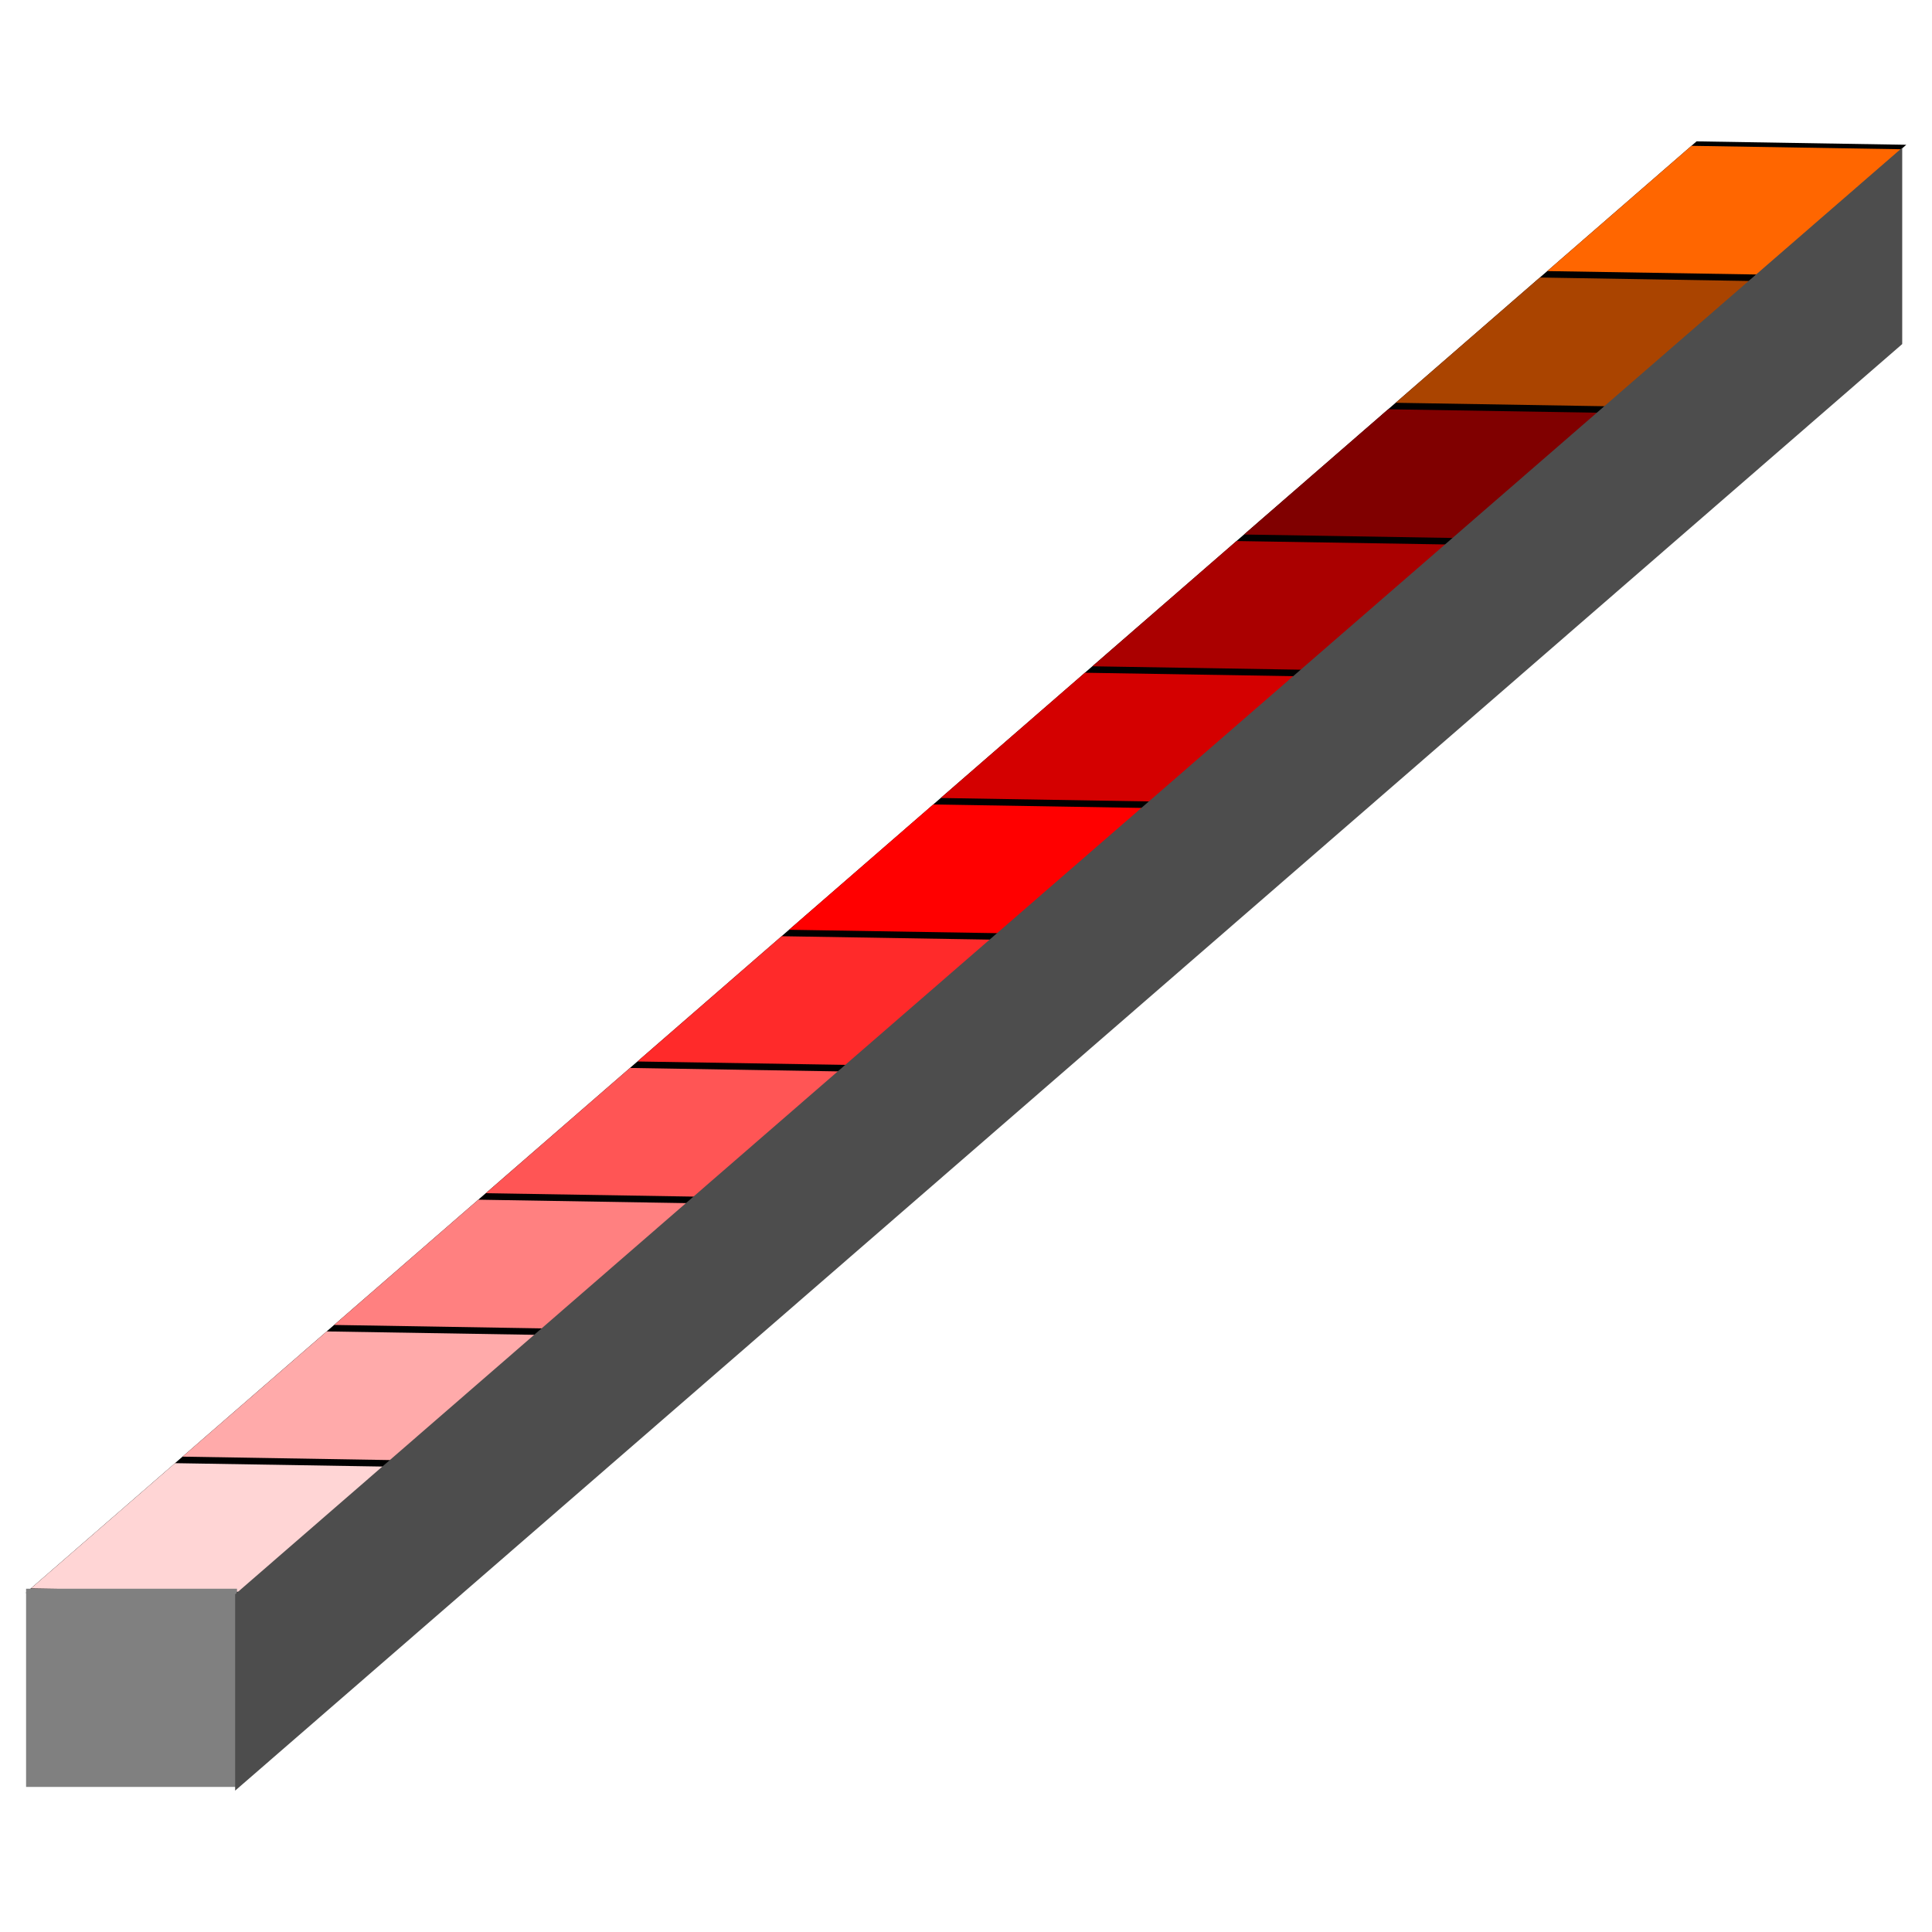 <svg xmlns="http://www.w3.org/2000/svg" width="48" height="48"><path d="M.638 39.575L42.151 3.512l5.21.085L5.85 39.661z"/><path fill="#ffd5d5" d="M.767 39.464l3.582-3.112 5.21.085-3.582 3.112z"/><path fill="#faa" d="M4.535 36.19l3.582-3.111 5.21.085-3.582 3.112z"/><path fill="#ff8080" d="M8.302 32.918l3.582-3.112 5.21.086-3.582 3.112z"/><path fill="#f55" d="M12.07 29.645l3.581-3.112 5.21.086-3.581 3.111z"/><path fill="#ff2a2a" d="M15.837 26.372l3.582-3.112 5.21.085-3.582 3.112z"/><path fill="red" d="M19.604 23.1l3.582-3.113 5.21.086-3.581 3.112z"/><path fill="#d40000" d="M23.372 19.826l3.582-3.112 5.21.086-3.582 3.112z"/><path fill="#a00" d="M27.14 16.554l3.581-3.112 5.21.085-3.582 3.112z"/><path fill="maroon" d="M30.907 13.28l3.582-3.112 5.21.086-3.582 3.112z"/><path fill="#a40" d="M34.675 10.007l3.582-3.112 5.21.086-3.582 3.112z"/><path fill="#f60" d="M38.442 6.735l3.582-3.112 5.21.085-3.582 3.112z"/><path fill="gray" d="M.648 39.472h5.24v4.924H.648z"/><path fill="#4d4d4d" d="M5.842 39.61L47.26 3.67v4.878L5.842 44.488z"/></svg>